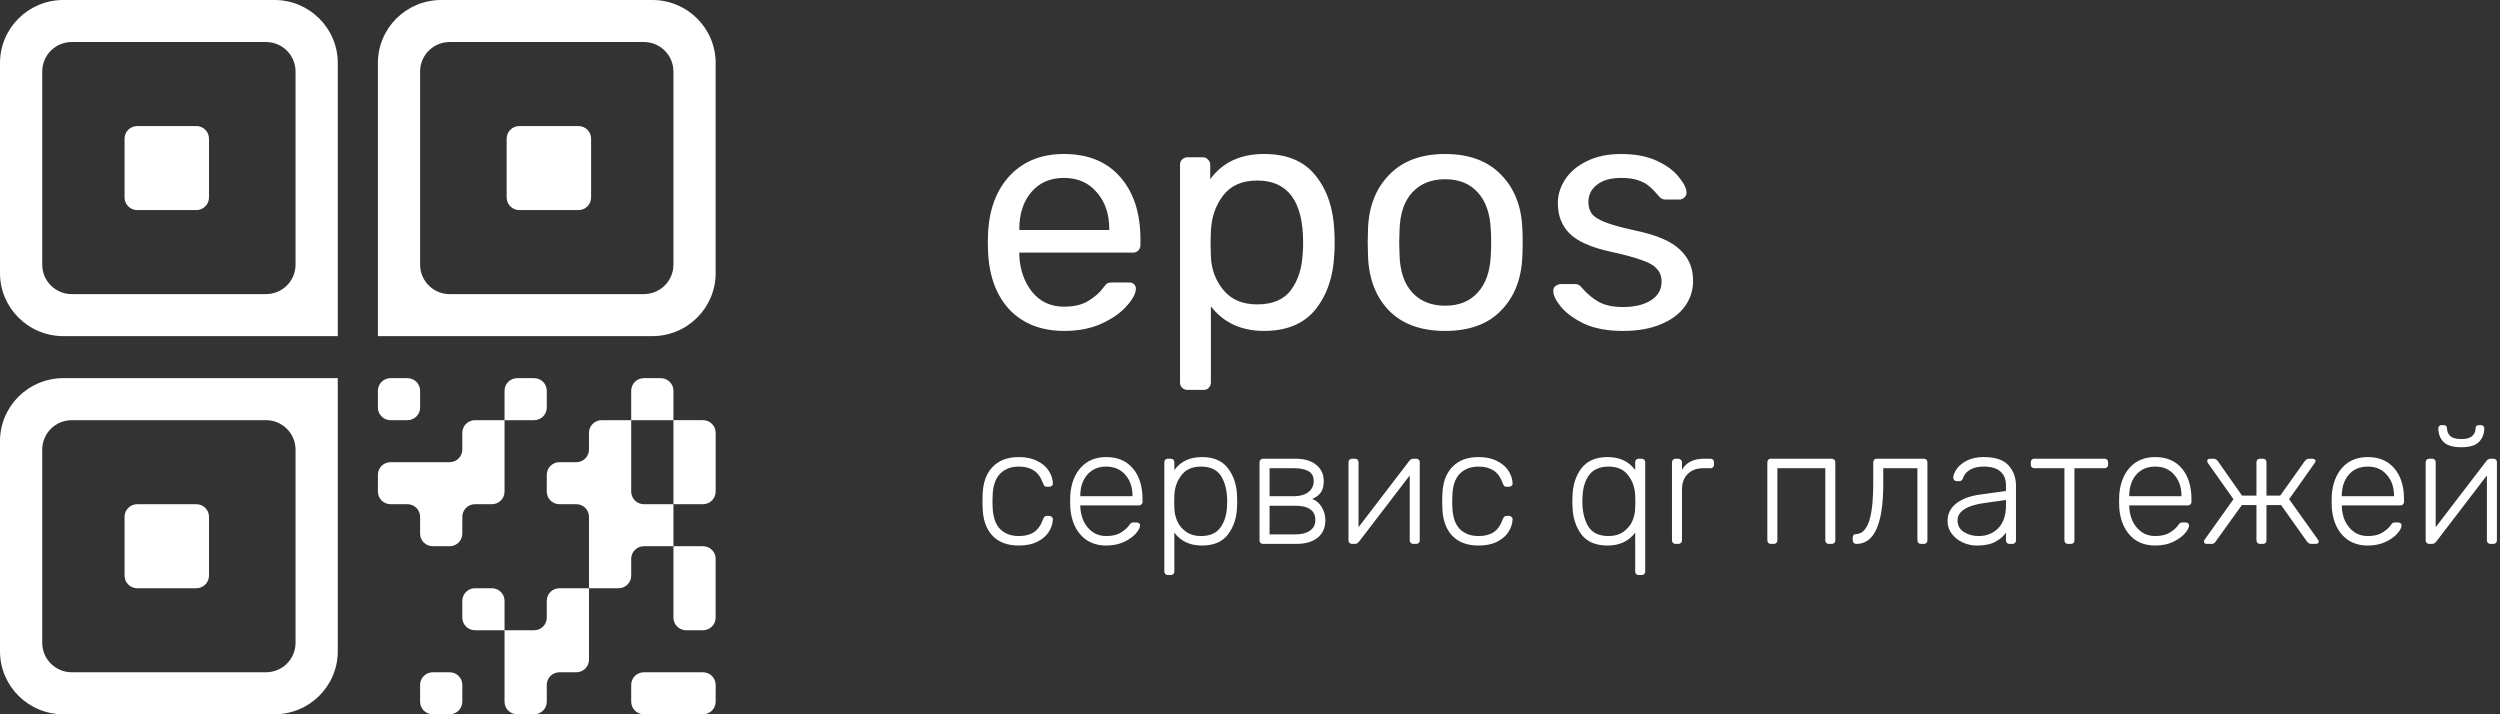<svg width="175" height="50" viewBox="0 0 175 50" fill="none" xmlns="http://www.w3.org/2000/svg">
    <rect x="0" y="0" width="175" height="50" fill="#333333" stroke="none"/>
    <path d="M71.323 38.188C70.526 38.188 69.91 37.959 69.473 37.5C69.037 37.033 68.807 36.384 68.784 35.551L68.772 35.092L68.784 34.633C68.807 33.8 69.037 33.153 69.473 32.695C69.91 32.229 70.526 31.995 71.323 31.995C71.829 31.995 72.258 32.087 72.61 32.271C72.97 32.447 73.238 32.676 73.414 32.959C73.59 33.234 73.686 33.521 73.702 33.819C73.706 33.853 73.701 33.887 73.689 33.919C73.677 33.951 73.658 33.98 73.632 34.003C73.582 34.047 73.516 34.072 73.449 34.071H73.288C73.212 34.071 73.154 34.056 73.115 34.025C73.073 33.964 73.038 33.899 73.012 33.83C72.859 33.41 72.644 33.111 72.369 32.936C72.093 32.753 71.744 32.661 71.323 32.661C70.772 32.661 70.331 32.829 70.002 33.165C69.68 33.494 69.508 34.002 69.484 34.691L69.473 35.092L69.484 35.493C69.508 36.181 69.68 36.693 70.002 37.03C70.331 37.359 70.772 37.523 71.323 37.523C71.744 37.523 72.093 37.435 72.369 37.259C72.644 37.076 72.859 36.774 73.012 36.353C73.036 36.286 73.071 36.225 73.115 36.17C73.154 36.131 73.212 36.113 73.288 36.113H73.449C73.517 36.113 73.579 36.139 73.632 36.193C73.658 36.213 73.678 36.239 73.69 36.27C73.702 36.3 73.706 36.333 73.702 36.365C73.683 36.675 73.583 36.975 73.414 37.236C73.238 37.511 72.97 37.741 72.61 37.925C72.258 38.1 71.829 38.188 71.323 38.188ZM77.437 38.188C76.71 38.188 76.124 37.951 75.68 37.477C75.235 36.995 74.982 36.353 74.921 35.551L74.909 35.092L74.921 34.633C74.982 33.838 75.231 33.2 75.668 32.718C76.112 32.236 76.702 31.995 77.437 31.995C78.234 31.995 78.854 32.259 79.299 32.787C79.751 33.314 79.977 34.037 79.977 34.954V35.126C79.977 35.203 79.95 35.264 79.896 35.31C79.872 35.333 79.843 35.351 79.811 35.363C79.779 35.375 79.746 35.38 79.712 35.379H75.621V35.493C75.637 35.853 75.718 36.189 75.863 36.503C76.016 36.808 76.227 37.057 76.495 37.248C76.763 37.431 77.077 37.523 77.437 37.523C77.859 37.523 78.199 37.443 78.46 37.282C78.728 37.114 78.919 36.946 79.034 36.777C79.077 36.715 79.128 36.657 79.184 36.605C79.222 36.583 79.287 36.571 79.379 36.571H79.563C79.626 36.569 79.687 36.59 79.735 36.629C79.757 36.647 79.775 36.669 79.787 36.695C79.799 36.721 79.805 36.749 79.804 36.777C79.804 36.938 79.701 37.133 79.494 37.363C79.294 37.584 79.015 37.779 78.655 37.947C78.295 38.108 77.889 38.188 77.437 38.188ZM79.276 34.736V34.691C79.276 34.102 79.107 33.616 78.77 33.234C78.441 32.852 77.997 32.661 77.437 32.661C76.878 32.661 76.434 32.852 76.104 33.234C75.782 33.616 75.621 34.102 75.621 34.691V34.736H79.276ZM81.757 40.252C81.723 40.254 81.689 40.248 81.657 40.237C81.626 40.225 81.597 40.207 81.572 40.183C81.549 40.159 81.531 40.13 81.519 40.099C81.507 40.067 81.502 40.034 81.503 40V32.363C81.503 32.286 81.526 32.225 81.572 32.179C81.597 32.155 81.626 32.137 81.657 32.126C81.689 32.114 81.723 32.108 81.757 32.11H81.952C82.028 32.11 82.089 32.133 82.135 32.179C82.181 32.225 82.204 32.285 82.204 32.363V32.901C82.649 32.297 83.292 31.995 84.134 31.995C84.962 31.995 85.571 32.259 85.961 32.787C86.36 33.307 86.57 33.949 86.593 34.713C86.601 34.79 86.605 34.916 86.605 35.092C86.605 35.267 86.601 35.394 86.593 35.47C86.57 36.235 86.36 36.881 85.961 37.408C85.571 37.928 84.962 38.188 84.134 38.188C83.299 38.188 82.656 37.886 82.204 37.282V40C82.206 40.034 82.201 40.067 82.189 40.099C82.177 40.13 82.159 40.159 82.135 40.183C82.111 40.207 82.082 40.225 82.05 40.237C82.019 40.248 81.985 40.254 81.952 40.252H81.757ZM84.066 37.523C84.686 37.523 85.138 37.328 85.421 36.938C85.713 36.541 85.87 36.032 85.892 35.413C85.9 35.337 85.904 35.229 85.904 35.092C85.904 34.381 85.766 33.8 85.49 33.349C85.215 32.89 84.74 32.661 84.066 32.661C83.46 32.661 83.005 32.863 82.698 33.269C82.392 33.666 82.227 34.136 82.204 34.679L82.193 35.126L82.204 35.573C82.212 35.902 82.285 36.215 82.422 36.513C82.561 36.804 82.767 37.045 83.043 37.236C83.319 37.427 83.659 37.523 84.066 37.523ZM88.421 38.073C88.388 38.075 88.354 38.07 88.322 38.058C88.29 38.046 88.261 38.028 88.237 38.005C88.214 37.98 88.195 37.952 88.184 37.92C88.172 37.889 88.166 37.855 88.168 37.821V32.363C88.168 32.286 88.191 32.225 88.237 32.179C88.261 32.155 88.29 32.137 88.322 32.126C88.354 32.114 88.388 32.108 88.421 32.11H90.684C91.305 32.11 91.788 32.251 92.132 32.535C92.484 32.817 92.661 33.196 92.661 33.67C92.661 34.014 92.596 34.277 92.466 34.461C92.343 34.645 92.14 34.801 91.856 34.931C92.148 35.038 92.373 35.233 92.534 35.516C92.695 35.799 92.775 36.097 92.775 36.411C92.775 36.946 92.592 37.359 92.224 37.649C91.864 37.932 91.37 38.073 90.742 38.073H88.421ZM90.569 34.736C90.991 34.736 91.328 34.641 91.581 34.449C91.833 34.259 91.96 33.999 91.96 33.669C91.96 33.349 91.837 33.119 91.592 32.981C91.355 32.844 91.013 32.775 90.569 32.775H88.869V34.736H90.569ZM90.65 37.408C91.086 37.408 91.431 37.324 91.684 37.156C91.945 36.98 92.075 36.732 92.075 36.411C92.075 36.067 91.956 35.814 91.718 35.654C91.488 35.485 91.132 35.401 90.65 35.401H88.869V37.408H90.65ZM99.152 32.11C99.183 32.11 99.212 32.116 99.24 32.128C99.268 32.139 99.293 32.157 99.313 32.179C99.334 32.198 99.351 32.221 99.363 32.246C99.375 32.272 99.382 32.3 99.382 32.328V37.821C99.384 37.855 99.378 37.889 99.367 37.92C99.355 37.952 99.337 37.98 99.313 38.005C99.289 38.028 99.26 38.046 99.229 38.058C99.197 38.07 99.163 38.075 99.13 38.073H98.934C98.9 38.075 98.867 38.07 98.835 38.058C98.803 38.046 98.775 38.028 98.75 38.005C98.727 37.98 98.709 37.952 98.697 37.92C98.685 37.889 98.68 37.855 98.681 37.821V33.28L95.142 37.901C95.058 38.016 94.958 38.073 94.844 38.073H94.625C94.595 38.074 94.565 38.068 94.538 38.056C94.51 38.044 94.485 38.026 94.465 38.005C94.443 37.984 94.425 37.959 94.413 37.931C94.401 37.904 94.395 37.874 94.395 37.844V32.363C94.395 32.286 94.419 32.225 94.465 32.179C94.489 32.155 94.518 32.137 94.549 32.125C94.581 32.114 94.615 32.108 94.648 32.11H94.844C94.877 32.108 94.911 32.114 94.942 32.125C94.974 32.137 95.003 32.155 95.027 32.179C95.073 32.225 95.097 32.285 95.097 32.363V36.904L98.635 32.282C98.719 32.167 98.819 32.11 98.934 32.11H99.152ZM103.503 38.188C102.707 38.188 102.09 37.959 101.654 37.5C101.217 37.033 100.987 36.384 100.964 35.551L100.952 35.092L100.964 34.633C100.987 33.8 101.217 33.153 101.654 32.695C102.09 32.229 102.707 31.995 103.503 31.995C104.009 31.995 104.438 32.087 104.79 32.271C105.15 32.447 105.418 32.676 105.595 32.959C105.771 33.234 105.866 33.521 105.882 33.819C105.886 33.853 105.882 33.887 105.87 33.919C105.858 33.951 105.838 33.98 105.813 34.003C105.762 34.047 105.697 34.072 105.629 34.071H105.468C105.392 34.071 105.334 34.056 105.296 34.025C105.253 33.965 105.218 33.899 105.193 33.83C105.04 33.41 104.825 33.111 104.549 32.936C104.273 32.753 103.925 32.661 103.503 32.661C102.952 32.661 102.511 32.829 102.182 33.165C101.86 33.494 101.688 34.002 101.665 34.691L101.654 35.092L101.665 35.493C101.688 36.181 101.86 36.693 102.182 37.03C102.511 37.359 102.952 37.523 103.503 37.523C103.925 37.523 104.273 37.435 104.549 37.259C104.825 37.076 105.04 36.774 105.193 36.353C105.216 36.286 105.251 36.224 105.296 36.17C105.334 36.131 105.392 36.113 105.468 36.113H105.629C105.698 36.113 105.76 36.139 105.813 36.193C105.839 36.213 105.858 36.239 105.87 36.27C105.882 36.3 105.886 36.333 105.882 36.365C105.863 36.675 105.764 36.975 105.595 37.236C105.418 37.511 105.15 37.741 104.79 37.925C104.438 38.1 104.009 38.188 103.503 38.188ZM114.717 40.252C114.683 40.254 114.649 40.248 114.618 40.236C114.586 40.225 114.557 40.207 114.533 40.183C114.51 40.159 114.491 40.13 114.48 40.099C114.468 40.067 114.463 40.034 114.464 40V37.282C114.012 37.886 113.369 38.188 112.534 38.188C111.706 38.188 111.094 37.928 110.696 37.408C110.305 36.881 110.098 36.235 110.075 35.47L110.064 35.092L110.075 34.713C110.098 33.949 110.305 33.307 110.696 32.787C111.094 32.259 111.706 31.995 112.534 31.995C113.376 31.995 114.02 32.297 114.464 32.902V32.362C114.464 32.286 114.487 32.225 114.533 32.179C114.557 32.155 114.586 32.137 114.618 32.126C114.649 32.114 114.683 32.108 114.717 32.11H114.912C114.989 32.11 115.05 32.133 115.096 32.179C115.142 32.225 115.165 32.285 115.165 32.363V40C115.167 40.034 115.161 40.067 115.149 40.099C115.138 40.13 115.119 40.159 115.096 40.183C115.072 40.207 115.043 40.225 115.011 40.236C114.98 40.248 114.946 40.254 114.912 40.252H114.717ZM112.603 37.523C113.009 37.523 113.349 37.427 113.625 37.236C113.901 37.045 114.108 36.804 114.246 36.514C114.383 36.215 114.456 35.902 114.464 35.574C114.472 35.497 114.476 35.347 114.476 35.126C114.476 34.905 114.472 34.755 114.464 34.679C114.441 34.136 114.276 33.666 113.97 33.269C113.664 32.863 113.208 32.661 112.603 32.661C111.982 32.661 111.527 32.859 111.235 33.257C110.952 33.647 110.799 34.151 110.776 34.771L110.764 35.092C110.764 35.803 110.902 36.388 111.178 36.847C111.454 37.297 111.929 37.523 112.603 37.523ZM117.291 38.073C117.257 38.075 117.224 38.07 117.192 38.058C117.16 38.046 117.132 38.028 117.107 38.005C117.084 37.98 117.066 37.952 117.054 37.92C117.042 37.889 117.037 37.855 117.038 37.821V32.374C117.038 32.297 117.061 32.236 117.107 32.191C117.13 32.164 117.158 32.144 117.19 32.13C117.222 32.116 117.256 32.109 117.291 32.111H117.475C117.551 32.111 117.613 32.137 117.659 32.191C117.712 32.236 117.739 32.297 117.739 32.374V32.901C118.015 32.374 118.536 32.11 119.302 32.11H119.727C119.804 32.11 119.865 32.133 119.911 32.179C119.957 32.225 119.98 32.285 119.98 32.363V32.523C119.982 32.556 119.976 32.59 119.964 32.622C119.953 32.653 119.935 32.682 119.911 32.707C119.887 32.73 119.858 32.748 119.826 32.76C119.794 32.772 119.761 32.777 119.727 32.775H119.233C118.774 32.775 118.41 32.909 118.141 33.177C117.873 33.444 117.739 33.807 117.739 34.266V37.821C117.739 37.897 117.712 37.959 117.659 38.005C117.635 38.028 117.606 38.046 117.574 38.058C117.543 38.07 117.509 38.075 117.475 38.073H117.291ZM123.968 38.073C123.934 38.075 123.9 38.07 123.868 38.058C123.837 38.046 123.808 38.028 123.783 38.005C123.76 37.98 123.742 37.952 123.73 37.92C123.718 37.889 123.713 37.855 123.714 37.821V32.363C123.714 32.286 123.738 32.225 123.783 32.179C123.808 32.155 123.837 32.137 123.868 32.126C123.9 32.114 123.934 32.108 123.968 32.11H128.218C128.295 32.11 128.357 32.133 128.403 32.179C128.448 32.225 128.472 32.285 128.472 32.363V37.821C128.473 37.855 128.468 37.889 128.456 37.92C128.444 37.952 128.426 37.98 128.403 38.005C128.378 38.028 128.349 38.046 128.318 38.058C128.286 38.07 128.252 38.075 128.218 38.073H128.023C127.99 38.075 127.956 38.07 127.924 38.058C127.893 38.046 127.864 38.028 127.84 38.005C127.816 37.98 127.798 37.952 127.786 37.92C127.775 37.889 127.769 37.855 127.771 37.821V32.775H124.416V37.821C124.417 37.855 124.412 37.889 124.4 37.92C124.388 37.952 124.37 37.98 124.346 38.005C124.322 38.028 124.293 38.046 124.262 38.058C124.23 38.07 124.196 38.075 124.163 38.073H123.968ZM129.956 38.073C129.884 38.075 129.815 38.051 129.76 38.005C129.714 37.95 129.689 37.881 129.691 37.809V37.626C129.691 37.557 129.711 37.5 129.749 37.454C129.771 37.431 129.798 37.414 129.828 37.402C129.857 37.39 129.889 37.384 129.921 37.385C130.312 37.385 130.61 37.103 130.817 36.537C131.024 35.971 131.127 35.05 131.127 33.773V32.363C131.127 32.286 131.151 32.225 131.197 32.179C131.221 32.155 131.25 32.137 131.281 32.125C131.313 32.114 131.347 32.108 131.38 32.11H134.667C134.743 32.11 134.804 32.133 134.85 32.179C134.896 32.225 134.919 32.285 134.919 32.363V37.821C134.921 37.855 134.915 37.889 134.904 37.92C134.892 37.952 134.874 37.98 134.85 38.005C134.826 38.028 134.797 38.046 134.766 38.058C134.734 38.07 134.7 38.075 134.667 38.073H134.471C134.437 38.075 134.404 38.07 134.372 38.058C134.34 38.046 134.312 38.028 134.287 38.005C134.264 37.98 134.246 37.952 134.234 37.92C134.222 37.889 134.217 37.855 134.218 37.821V32.775H131.829V33.853C131.829 36.667 131.204 38.073 129.956 38.073ZM138.384 38.188C138.03 38.191 137.68 38.112 137.361 37.959C137.061 37.817 136.801 37.605 136.603 37.339C136.422 37.089 136.326 36.788 136.327 36.479C136.327 35.975 136.53 35.562 136.936 35.241C137.35 34.92 137.905 34.713 138.602 34.621L140.418 34.369V33.968C140.418 33.548 140.287 33.227 140.027 33.005C139.774 32.775 139.384 32.661 138.855 32.661C138.465 32.661 138.143 32.737 137.889 32.89C137.645 33.043 137.487 33.227 137.419 33.441C137.399 33.515 137.359 33.582 137.304 33.635C137.257 33.669 137.2 33.685 137.143 33.681H136.982C136.915 33.682 136.849 33.657 136.798 33.613C136.753 33.562 136.729 33.496 136.729 33.429C136.729 33.261 136.806 33.066 136.959 32.844C137.112 32.615 137.35 32.416 137.672 32.248C137.993 32.079 138.388 31.995 138.855 31.995C139.674 31.995 140.257 32.191 140.601 32.58C140.946 32.97 141.118 33.444 141.118 34.002V37.821C141.12 37.855 141.115 37.889 141.103 37.92C141.091 37.952 141.073 37.98 141.05 38.005C141.025 38.028 140.996 38.046 140.965 38.058C140.933 38.07 140.899 38.075 140.866 38.073H140.67C140.636 38.075 140.603 38.07 140.571 38.058C140.54 38.046 140.511 38.028 140.486 38.005C140.463 37.98 140.445 37.952 140.433 37.92C140.421 37.889 140.416 37.855 140.418 37.821V37.282C140.249 37.535 140 37.749 139.671 37.925C139.349 38.1 138.92 38.188 138.384 38.188ZM138.499 37.523C139.058 37.523 139.517 37.339 139.877 36.973C140.237 36.606 140.418 36.078 140.418 35.39V35L138.935 35.207C138.307 35.291 137.832 35.436 137.511 35.642C137.189 35.849 137.028 36.109 137.028 36.422C137.028 36.774 137.173 37.045 137.465 37.236C137.763 37.427 138.108 37.523 138.499 37.523ZM144.762 38.073C144.728 38.075 144.695 38.07 144.663 38.058C144.631 38.046 144.603 38.028 144.578 38.005C144.555 37.98 144.537 37.952 144.525 37.92C144.513 37.889 144.508 37.855 144.509 37.821V32.775H142.407C142.373 32.776 142.339 32.771 142.308 32.76C142.276 32.748 142.247 32.73 142.223 32.707C142.2 32.682 142.181 32.653 142.17 32.622C142.158 32.59 142.153 32.556 142.154 32.523V32.363C142.154 32.286 142.177 32.225 142.223 32.179C142.247 32.155 142.276 32.137 142.308 32.125C142.339 32.114 142.373 32.108 142.407 32.11H147.313C147.39 32.11 147.451 32.133 147.497 32.179C147.543 32.225 147.566 32.285 147.566 32.363V32.523C147.567 32.556 147.562 32.59 147.55 32.622C147.539 32.653 147.52 32.682 147.497 32.707C147.473 32.73 147.444 32.748 147.412 32.76C147.38 32.772 147.347 32.777 147.313 32.775H145.21V37.821C145.212 37.855 145.206 37.889 145.195 37.92C145.183 37.952 145.165 37.98 145.141 38.005C145.117 38.028 145.088 38.046 145.057 38.058C145.025 38.07 144.991 38.075 144.958 38.073H144.762ZM150.864 38.188C150.136 38.188 149.55 37.951 149.106 37.477C148.662 36.995 148.409 36.353 148.348 35.551L148.336 35.092L148.348 34.633C148.409 33.838 148.658 33.2 149.095 32.718C149.539 32.236 150.129 31.995 150.864 31.995C151.661 31.995 152.281 32.259 152.726 32.787C153.177 33.314 153.403 34.037 153.403 34.954V35.126C153.403 35.203 153.376 35.264 153.323 35.31C153.298 35.333 153.27 35.351 153.238 35.363C153.207 35.375 153.173 35.38 153.139 35.379H149.049V35.493C149.064 35.853 149.144 36.189 149.29 36.503C149.443 36.808 149.654 37.057 149.922 37.248C150.19 37.431 150.504 37.523 150.864 37.523C151.286 37.523 151.626 37.443 151.887 37.282C152.155 37.114 152.346 36.946 152.461 36.777C152.53 36.686 152.58 36.629 152.611 36.605C152.649 36.583 152.714 36.571 152.806 36.571H152.99C153.052 36.569 153.113 36.59 153.162 36.629C153.184 36.647 153.202 36.669 153.214 36.695C153.226 36.721 153.231 36.749 153.231 36.777C153.231 36.938 153.128 37.133 152.921 37.363C152.722 37.584 152.442 37.779 152.082 37.947C151.722 38.108 151.316 38.188 150.864 38.188ZM152.702 34.736V34.691C152.702 34.102 152.534 33.616 152.197 33.234C151.867 32.852 151.423 32.661 150.864 32.661C150.305 32.661 149.861 32.852 149.531 33.234C149.21 33.616 149.049 34.102 149.049 34.691V34.736H152.702ZM162.249 37.764C162.286 37.805 162.306 37.858 162.307 37.913C162.307 38.02 162.234 38.073 162.088 38.073H161.79C161.675 38.073 161.575 38.02 161.491 37.913L159.676 35.355H158.653V37.821C158.655 37.855 158.649 37.889 158.638 37.92C158.626 37.952 158.608 37.98 158.584 38.005C158.56 38.028 158.531 38.046 158.499 38.058C158.468 38.07 158.434 38.075 158.401 38.073H158.205C158.171 38.075 158.137 38.07 158.106 38.058C158.074 38.046 158.045 38.028 158.021 38.005C157.998 37.98 157.98 37.952 157.968 37.92C157.956 37.889 157.951 37.855 157.952 37.821V35.355H156.93L155.091 37.913C155.06 37.964 155.016 38.006 154.964 38.034C154.911 38.062 154.852 38.076 154.792 38.073H154.494C154.348 38.073 154.275 38.02 154.275 37.913C154.281 37.859 154.301 37.808 154.333 37.764L156.343 34.943L154.551 32.408C154.524 32.367 154.509 32.32 154.505 32.271C154.505 32.164 154.578 32.111 154.724 32.111H154.953C155.068 32.111 155.168 32.167 155.252 32.282L156.941 34.691H157.952V32.363C157.952 32.286 157.975 32.225 158.021 32.179C158.045 32.155 158.074 32.137 158.106 32.125C158.137 32.114 158.171 32.108 158.205 32.11H158.401C158.477 32.11 158.538 32.133 158.584 32.179C158.63 32.225 158.653 32.285 158.653 32.363V34.691H159.618L161.33 32.282C161.414 32.167 161.514 32.11 161.629 32.11H161.858C161.927 32.11 161.981 32.125 162.019 32.156C162.041 32.166 162.059 32.182 162.072 32.203C162.084 32.223 162.09 32.247 162.088 32.271C162.088 32.301 162.07 32.347 162.031 32.408L160.239 34.943L162.249 37.764ZM165.743 38.188C165.014 38.188 164.429 37.951 163.985 37.477C163.54 36.995 163.287 36.353 163.226 35.551L163.214 35.092L163.226 34.633C163.287 33.838 163.536 33.2 163.973 32.718C164.417 32.236 165.007 31.995 165.743 31.995C166.539 31.995 167.159 32.259 167.604 32.787C168.056 33.314 168.281 34.037 168.281 34.954V35.126C168.281 35.203 168.255 35.264 168.201 35.31C168.177 35.333 168.148 35.352 168.116 35.363C168.085 35.375 168.051 35.38 168.018 35.379H163.927V35.493C163.942 35.853 164.023 36.189 164.168 36.503C164.322 36.808 164.532 37.057 164.8 37.248C165.069 37.431 165.383 37.523 165.743 37.523C166.164 37.523 166.505 37.443 166.765 37.282C167.033 37.114 167.225 36.946 167.34 36.777C167.408 36.686 167.458 36.629 167.489 36.605C167.527 36.583 167.592 36.571 167.684 36.571H167.868C167.93 36.569 167.992 36.59 168.04 36.629C168.062 36.647 168.08 36.669 168.092 36.695C168.104 36.721 168.11 36.749 168.109 36.777C168.109 36.938 168.006 37.133 167.799 37.363C167.6 37.584 167.32 37.779 166.96 37.947C166.6 38.108 166.194 38.188 165.743 38.188ZM167.581 34.736V34.691C167.581 34.102 167.412 33.616 167.075 33.234C166.746 32.852 166.302 32.661 165.743 32.661C165.183 32.661 164.739 32.852 164.409 33.234C164.088 33.616 163.927 34.102 163.927 34.691V34.736H167.581ZM174.554 32.11C174.584 32.11 174.614 32.116 174.642 32.128C174.669 32.139 174.694 32.157 174.715 32.179C174.736 32.198 174.753 32.221 174.765 32.246C174.777 32.272 174.783 32.3 174.784 32.328V37.821C174.785 37.855 174.78 37.889 174.768 37.92C174.756 37.952 174.738 37.98 174.715 38.005C174.691 38.028 174.662 38.046 174.63 38.058C174.599 38.07 174.565 38.075 174.531 38.073H174.336C174.302 38.075 174.268 38.07 174.237 38.058C174.205 38.046 174.176 38.028 174.152 38.005C174.129 37.98 174.11 37.952 174.099 37.92C174.087 37.889 174.081 37.855 174.083 37.821V33.28L170.544 37.901C170.46 38.016 170.36 38.073 170.245 38.073H170.027C169.997 38.074 169.967 38.068 169.939 38.056C169.912 38.044 169.887 38.026 169.866 38.005C169.844 37.984 169.827 37.959 169.815 37.931C169.803 37.904 169.797 37.874 169.797 37.844V32.363C169.797 32.286 169.82 32.225 169.866 32.179C169.891 32.155 169.92 32.137 169.951 32.125C169.983 32.114 170.016 32.108 170.05 32.11H170.245C170.279 32.108 170.312 32.114 170.344 32.125C170.376 32.137 170.404 32.155 170.429 32.179C170.475 32.225 170.498 32.285 170.498 32.363V36.904L174.037 32.282C174.121 32.167 174.221 32.11 174.336 32.11H174.554ZM172.29 31.307C171.701 31.307 171.283 31.181 171.038 30.929C170.801 30.677 170.682 30.359 170.682 29.977C170.682 29.916 170.701 29.866 170.739 29.828C170.759 29.805 170.784 29.787 170.812 29.775C170.84 29.763 170.87 29.758 170.9 29.759H171.073C171.141 29.759 171.195 29.782 171.234 29.828C171.253 29.848 171.268 29.871 171.278 29.897C171.288 29.922 171.292 29.95 171.291 29.977C171.291 30.191 171.364 30.371 171.509 30.516C171.662 30.661 171.923 30.734 172.29 30.734C172.658 30.734 172.915 30.661 173.06 30.516C173.213 30.371 173.29 30.191 173.29 29.977C173.289 29.95 173.293 29.922 173.303 29.897C173.313 29.871 173.328 29.848 173.348 29.828C173.367 29.805 173.392 29.787 173.42 29.775C173.448 29.763 173.478 29.758 173.509 29.759H173.681C173.75 29.759 173.803 29.782 173.841 29.828C173.861 29.848 173.876 29.871 173.886 29.897C173.895 29.922 173.9 29.95 173.899 29.977C173.899 30.359 173.776 30.677 173.531 30.929C173.294 31.181 172.88 31.307 172.29 31.307ZM74.5 23.165C72.922 23.165 71.658 22.683 70.708 21.72C69.774 20.741 69.261 19.411 69.169 17.729L69.146 16.949L69.169 16.193C69.275 14.541 69.796 13.226 70.731 12.248C71.681 11.269 72.93 10.78 74.477 10.78C76.177 10.78 77.495 11.323 78.43 12.408C79.364 13.479 79.831 14.931 79.831 16.766V17.156C79.831 17.309 79.777 17.439 79.67 17.546C79.578 17.637 79.456 17.683 79.302 17.683H71.351V17.89C71.397 18.883 71.696 19.733 72.248 20.436C72.815 21.124 73.558 21.468 74.477 21.468C75.181 21.468 75.756 21.33 76.2 21.055C76.66 20.765 76.997 20.467 77.211 20.161C77.35 19.977 77.449 19.87 77.51 19.839C77.587 19.793 77.717 19.771 77.9 19.771H79.027C79.165 19.771 79.28 19.809 79.371 19.885C79.418 19.925 79.454 19.974 79.478 20.03C79.502 20.086 79.513 20.146 79.51 20.207C79.51 20.543 79.294 20.948 78.866 21.422C78.452 21.896 77.862 22.309 77.096 22.661C76.346 22.997 75.48 23.165 74.5 23.165ZM77.648 16.101V16.032C77.648 14.977 77.357 14.121 76.775 13.463C76.208 12.79 75.442 12.454 74.477 12.454C73.511 12.454 72.745 12.791 72.179 13.463C71.627 14.121 71.351 14.977 71.351 16.032V16.101H77.648ZM83.13 27.293C83.058 27.295 82.986 27.281 82.918 27.254C82.851 27.226 82.79 27.185 82.74 27.133C82.648 27.041 82.602 26.919 82.602 26.767V11.536C82.602 11.383 82.648 11.261 82.74 11.169C82.847 11.063 82.977 11.009 83.13 11.009H84.187C84.257 11.006 84.326 11.019 84.39 11.047C84.453 11.074 84.51 11.116 84.555 11.169C84.608 11.214 84.65 11.27 84.677 11.334C84.705 11.398 84.718 11.467 84.716 11.536V12.545C85.574 11.368 86.83 10.779 88.485 10.779C90.093 10.779 91.295 11.284 92.092 12.293C92.904 13.302 93.341 14.602 93.402 16.192C93.417 16.36 93.425 16.62 93.425 16.972C93.425 17.323 93.417 17.583 93.402 17.752C93.341 19.327 92.904 20.626 92.092 21.651C91.28 22.66 90.078 23.164 88.485 23.164C86.891 23.164 85.65 22.591 84.762 21.444V26.765C84.762 26.919 84.716 27.041 84.624 27.132C84.579 27.185 84.522 27.227 84.459 27.255C84.395 27.282 84.326 27.295 84.256 27.293L83.13 27.293ZM88.002 21.307C89.09 21.307 89.879 20.971 90.369 20.298C90.875 19.625 91.15 18.738 91.196 17.638C91.211 17.485 91.219 17.263 91.219 16.973C91.219 14.083 90.147 12.637 88.002 12.637C86.945 12.637 86.148 12.989 85.612 13.693C85.091 14.381 84.808 15.206 84.762 16.17L84.739 17.041L84.762 17.936C84.792 18.838 85.084 19.625 85.635 20.298C86.186 20.971 86.975 21.307 88.002 21.307ZM101.162 23.165C99.477 23.165 98.167 22.691 97.233 21.743C96.314 20.795 95.823 19.534 95.762 17.959L95.739 16.972L95.762 15.986C95.823 14.426 96.322 13.173 97.256 12.225C98.191 11.261 99.492 10.78 101.162 10.78C102.832 10.78 104.135 11.261 105.069 12.225C106.003 13.173 106.501 14.427 106.562 15.986C106.578 16.155 106.585 16.483 106.585 16.973C106.585 17.462 106.578 17.791 106.562 17.959C106.501 19.534 106.003 20.795 105.069 21.743C104.15 22.691 102.847 23.165 101.162 23.165ZM101.162 21.399C102.127 21.399 102.885 21.093 103.437 20.481C104.004 19.87 104.311 18.991 104.356 17.844C104.372 17.691 104.38 17.401 104.38 16.973C104.38 16.545 104.372 16.254 104.356 16.101C104.311 14.954 104.004 14.075 103.437 13.463C102.885 12.852 102.127 12.546 101.162 12.546C100.197 12.546 99.431 12.852 98.865 13.463C98.297 14.075 97.999 14.954 97.968 16.101L97.945 16.973L97.968 17.844C97.999 18.991 98.297 19.871 98.865 20.481C99.431 21.093 100.197 21.399 101.162 21.399ZM113.599 23.165C112.527 23.165 111.623 22.997 110.887 22.661C110.168 22.309 109.624 21.911 109.256 21.467C108.904 21.025 108.728 20.657 108.728 20.367C108.728 20.214 108.781 20.099 108.888 20.023C108.992 19.938 109.122 19.89 109.256 19.885H110.29C110.443 19.885 110.581 19.962 110.704 20.115C111.072 20.543 111.47 20.879 111.899 21.124C112.327 21.369 112.903 21.491 113.623 21.491C114.419 21.491 115.062 21.337 115.552 21.032C116.058 20.711 116.311 20.275 116.311 19.725C116.311 19.358 116.203 19.06 115.989 18.83C115.79 18.585 115.437 18.379 114.932 18.211C114.442 18.027 113.707 17.829 112.726 17.615C111.393 17.324 110.443 16.904 109.877 16.353C109.325 15.803 109.049 15.092 109.049 14.22C109.049 13.639 109.218 13.089 109.555 12.569C109.908 12.033 110.412 11.605 111.072 11.285C111.746 10.948 112.55 10.78 113.484 10.78C114.465 10.78 115.3 10.94 115.989 11.261C116.678 11.583 117.192 11.965 117.529 12.408C117.881 12.837 118.057 13.196 118.057 13.486C118.057 13.624 118.004 13.739 117.897 13.83C117.852 13.875 117.798 13.911 117.739 13.935C117.679 13.958 117.616 13.97 117.552 13.968H116.587C116.498 13.969 116.409 13.948 116.329 13.909C116.25 13.869 116.18 13.81 116.127 13.739C115.882 13.448 115.667 13.226 115.483 13.073C115.315 12.905 115.062 12.76 114.725 12.637C114.403 12.515 113.99 12.454 113.484 12.454C112.749 12.454 112.183 12.615 111.784 12.936C111.386 13.241 111.187 13.647 111.187 14.151C111.187 14.473 111.271 14.748 111.439 14.977C111.607 15.191 111.929 15.39 112.404 15.573C112.895 15.757 113.599 15.948 114.518 16.147C115.974 16.453 117 16.896 117.597 17.477C118.211 18.043 118.517 18.769 118.517 19.656C118.517 20.313 118.326 20.909 117.942 21.445C117.559 21.98 116.992 22.401 116.242 22.707C115.507 23.012 114.626 23.165 113.599 23.165ZM13.743 8.823C14.233 8.823 14.63 9.219 14.63 9.706V13.823C14.63 14.311 14.233 14.706 13.743 14.706H9.605C9.489 14.706 9.374 14.684 9.266 14.639C9.159 14.595 9.061 14.53 8.979 14.448C8.896 14.366 8.831 14.269 8.786 14.162C8.742 14.054 8.719 13.939 8.719 13.823V9.707C8.719 9.219 9.116 8.824 9.606 8.824L13.743 8.823Z"
          fill="#FFFFFF"/>
    <path fill-rule="evenodd" clip-rule="evenodd"
          d="M19.211 0C21.659 0 23.644 1.975 23.644 4.412V23.529H4.434C1.985 23.529 0 21.554 0 19.118V4.411C0 1.976 1.985 0 4.433 0H19.211ZM18.619 2.941C19.167 2.941 19.693 3.157 20.081 3.543C20.469 3.929 20.687 4.453 20.688 5V18.529C20.687 19.076 20.469 19.6 20.081 19.986C19.693 20.372 19.167 20.589 18.619 20.588H5.024C4.476 20.589 3.951 20.372 3.563 19.986C3.175 19.6 2.957 19.076 2.956 18.529V5C2.957 4.453 3.175 3.929 3.563 3.543C3.951 3.157 4.476 2.941 5.024 2.941H18.619Z"
          fill="#FFFFFF"/>
    <path d="M36.353 8.823C35.863 8.823 35.466 9.219 35.466 9.706V13.823C35.466 14.311 35.863 14.706 36.353 14.706H40.491C40.98 14.706 41.377 14.311 41.377 13.823V9.707C41.377 9.219 40.98 8.824 40.49 8.824L36.353 8.823Z"
          fill="#FFFFFF"/>
    <path fill-rule="evenodd" clip-rule="evenodd"
          d="M30.885 0C28.436 0 26.452 1.975 26.452 4.412V23.529H45.662C48.11 23.529 50.095 21.554 50.095 19.118V4.411C50.095 1.975 48.11 0 45.662 0H30.885ZM31.476 2.941C30.928 2.941 30.402 3.157 30.015 3.543C29.627 3.929 29.408 4.453 29.407 5V18.529C29.408 19.076 29.627 19.6 30.015 19.986C30.402 20.372 30.928 20.589 31.476 20.588H45.071C45.619 20.589 46.145 20.372 46.532 19.986C46.92 19.6 47.139 19.076 47.14 18.529V5C47.139 4.453 46.92 3.929 46.532 3.543C46.145 3.157 45.619 2.941 45.071 2.941H31.476Z"
          fill="#FFFFFF"/>
    <path d="M44.184 27.353C44.184 26.865 44.582 26.471 45.071 26.471H46.253C46.743 26.471 47.14 26.865 47.14 27.353V29.412H44.184V27.353ZM47.14 35.294H45.071C44.836 35.294 44.611 35.202 44.445 35.036C44.278 34.871 44.185 34.646 44.184 34.412V29.412H42.116C41.626 29.412 41.229 29.807 41.229 30.294V31.471C41.229 31.957 40.832 32.353 40.342 32.353H39.16C38.67 32.353 38.274 32.748 38.274 33.235V34.412C38.274 34.899 38.67 35.294 39.16 35.294H40.342C40.832 35.294 41.229 35.689 41.229 36.177V41.177H39.16C38.67 41.177 38.274 41.571 38.274 42.059V43.235C38.274 43.723 37.877 44.117 37.386 44.117H35.318V42.059C35.318 41.571 34.921 41.177 34.432 41.177H33.249C32.76 41.177 32.362 41.571 32.362 42.059V43.235C32.362 43.723 32.76 44.117 33.249 44.117H35.318V49.117C35.318 49.605 35.715 50 36.205 50H37.387C37.877 50 38.274 49.605 38.274 49.117V47.941C38.274 47.454 38.67 47.059 39.16 47.059H40.342C40.832 47.059 41.229 46.664 41.229 46.177V41.177H43.298C43.787 41.177 44.184 40.781 44.184 40.294V39.117C44.184 38.631 44.582 38.235 45.071 38.235H47.14V43.235C47.14 43.723 47.537 44.117 48.027 44.117H49.209C49.699 44.117 50.095 43.723 50.095 43.235V39.117C50.095 38.631 49.699 38.235 49.209 38.235H47.14V35.294Z"
          fill="#FFFFFF"/>
    <path d="M47.14 35.294H49.209C49.699 35.294 50.096 34.899 50.096 34.412V30.293C50.096 29.807 49.699 29.411 49.209 29.411H47.14V35.294ZM32.362 30.294C32.362 29.807 32.76 29.412 33.249 29.412H35.318V34.412C35.318 34.899 34.921 35.294 34.432 35.294H33.249C32.76 35.294 32.362 35.689 32.362 36.177V37.353C32.362 37.84 31.966 38.235 31.476 38.235H30.294C30.177 38.236 30.062 38.213 29.955 38.169C29.847 38.124 29.75 38.059 29.667 37.977C29.585 37.895 29.519 37.798 29.475 37.691C29.43 37.584 29.407 37.469 29.407 37.353V36.177C29.407 35.689 29.01 35.294 28.52 35.294H27.338C27.104 35.294 26.878 35.201 26.712 35.036C26.546 34.871 26.452 34.646 26.452 34.412V33.235C26.452 32.748 26.849 32.353 27.338 32.353H31.476C31.966 32.353 32.362 31.958 32.362 31.471V30.294ZM37.387 29.412H35.318V27.353C35.318 26.866 35.715 26.471 36.205 26.471H37.387C37.877 26.471 38.274 26.865 38.274 27.353V28.529C38.274 29.017 37.878 29.412 37.387 29.412ZM49.209 47.059C49.699 47.059 50.096 47.454 50.096 47.941V49.117C50.096 49.605 49.699 50 49.209 50H45.071C44.955 50 44.84 49.977 44.732 49.933C44.625 49.889 44.527 49.824 44.445 49.742C44.362 49.66 44.297 49.563 44.252 49.456C44.208 49.348 44.184 49.233 44.184 49.117V47.941C44.184 47.454 44.582 47.059 45.071 47.059H49.209ZM32.362 47.941C32.362 47.454 31.966 47.059 31.476 47.059H30.294C29.804 47.059 29.407 47.454 29.407 47.941V49.117C29.407 49.605 29.804 50 30.294 50H31.476C31.966 50 32.362 49.605 32.362 49.117V47.941ZM26.452 27.353C26.452 26.865 26.849 26.471 27.338 26.471H28.52C29.01 26.471 29.407 26.865 29.407 27.353V28.529C29.407 29.017 29.01 29.412 28.52 29.412H27.338C27.222 29.412 27.107 29.39 26.999 29.345C26.892 29.301 26.794 29.236 26.712 29.154C26.63 29.072 26.564 28.975 26.52 28.867C26.475 28.76 26.452 28.645 26.452 28.529V27.353ZM13.743 41.177C14.233 41.177 14.63 40.781 14.63 40.294V36.177C14.63 35.689 14.233 35.294 13.743 35.294H9.605C9.116 35.294 8.719 35.689 8.719 36.177V40.294C8.719 40.781 9.116 41.177 9.606 41.177H13.743Z"
          fill="#FFFFFF"/>
    <path fill-rule="evenodd" clip-rule="evenodd"
          d="M19.211 50C21.659 50 23.644 48.025 23.644 45.588V26.471H4.434C1.985 26.471 0 28.446 0 30.882V45.588C0 48.025 1.985 50 4.433 50H19.211ZM18.619 47.059C18.891 47.059 19.159 47.006 19.41 46.903C19.661 46.8 19.889 46.648 20.081 46.457C20.273 46.266 20.426 46.039 20.53 45.789C20.634 45.539 20.688 45.271 20.688 45V31.471C20.687 30.924 20.469 30.4 20.081 30.014C19.693 29.628 19.167 29.411 18.619 29.412H5.024C4.476 29.411 3.951 29.628 3.563 30.014C3.175 30.4 2.957 30.924 2.956 31.471V45C2.956 45.271 3.01 45.539 3.114 45.789C3.218 46.039 3.371 46.266 3.563 46.457C3.755 46.648 3.983 46.8 4.233 46.903C4.484 47.006 4.753 47.059 5.024 47.059H18.619Z"
          fill="#FFFFFF"/>
</svg>
